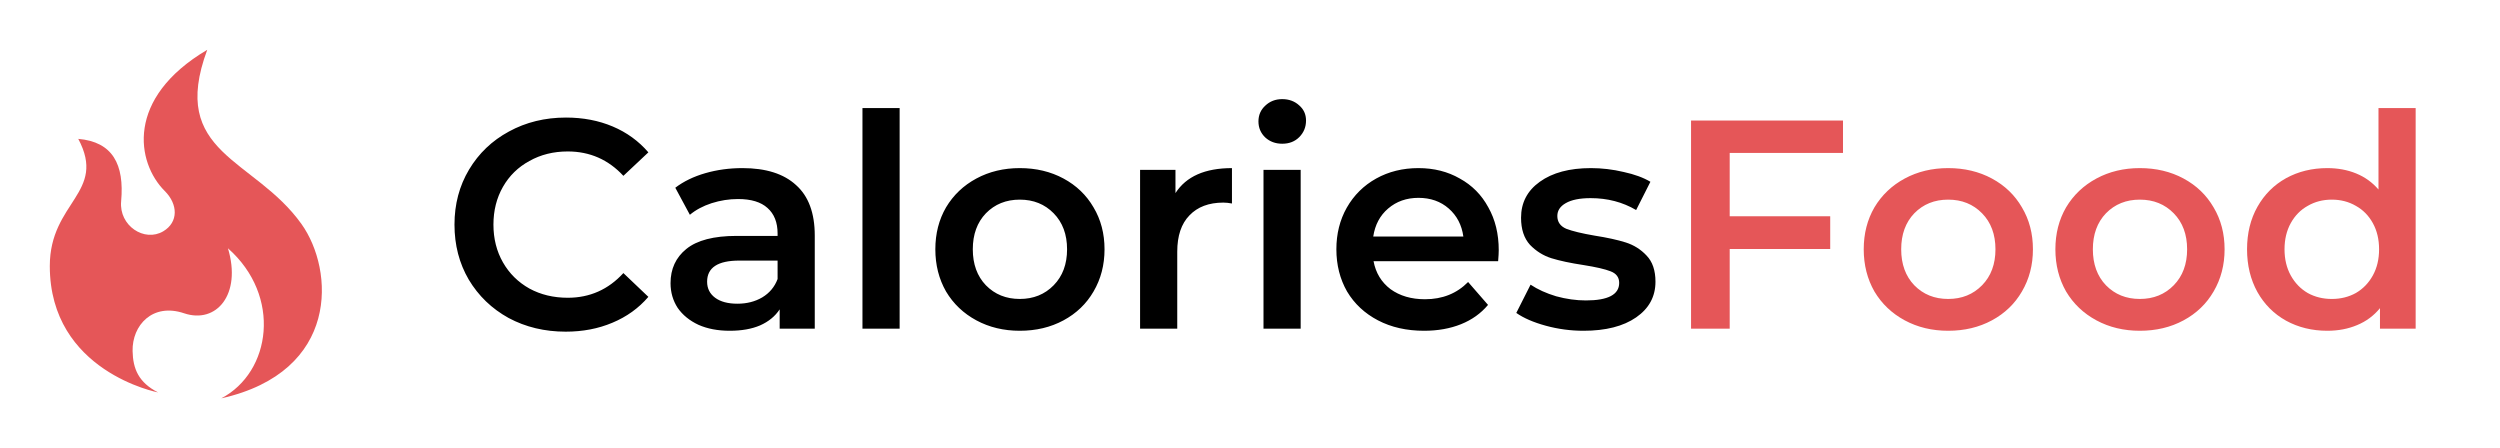 <svg width="251" height="45" viewBox="0 0 251 45" fill="none" xmlns="http://www.w3.org/2000/svg">
<path d="M20.808 5C16.912 15.465 25.521 15.836 30.268 22.49C33.574 27.124 34.13 37.322 22.218 39.994C27.228 37.359 28.304 29.715 22.886 24.928C24.285 29.57 21.715 32.546 18.483 31.453C15.316 30.383 13.258 32.657 13.312 35.244C13.349 37.025 13.906 38.398 15.873 39.4C15.873 39.4 5 37.322 5 26.709C5 20.252 10.752 19.357 7.857 13.943C11.308 14.24 12.5 16.496 12.162 20.215C11.939 22.664 14.499 24.346 16.392 23.221C17.929 22.308 17.877 20.507 16.541 19.176C13.696 16.341 12.57 9.861 20.808 5Z" fill="#E55658"/>
<path d="M56.796 33.299C54.686 33.299 52.775 32.841 51.064 31.925C49.372 30.99 48.038 29.706 47.063 28.074C46.108 26.442 45.63 24.601 45.63 22.551C45.63 20.5 46.118 18.659 47.093 17.027C48.068 15.395 49.402 14.121 51.094 13.206C52.805 12.27 54.716 11.803 56.826 11.803C58.538 11.803 60.1 12.101 61.513 12.698C62.926 13.295 64.121 14.161 65.096 15.296L62.588 17.654C61.075 16.022 59.214 15.206 57.005 15.206C55.572 15.206 54.288 15.525 53.154 16.162C52.019 16.779 51.133 17.644 50.496 18.759C49.86 19.874 49.541 21.137 49.541 22.551C49.541 23.964 49.86 25.228 50.496 26.342C51.133 27.457 52.019 28.333 53.154 28.97C54.288 29.587 55.572 29.895 57.005 29.895C59.214 29.895 61.075 29.069 62.588 27.417L65.096 29.805C64.121 30.94 62.916 31.806 61.483 32.403C60.07 33 58.508 33.299 56.796 33.299ZM74.547 16.878C76.895 16.878 78.687 17.445 79.921 18.58C81.175 19.694 81.802 21.386 81.802 23.655V33H78.279V31.059C77.821 31.756 77.164 32.293 76.308 32.672C75.472 33.03 74.457 33.209 73.263 33.209C72.069 33.209 71.024 33.01 70.128 32.612C69.233 32.194 68.536 31.627 68.038 30.91C67.561 30.174 67.322 29.348 67.322 28.432C67.322 26.999 67.849 25.855 68.904 24.999C69.979 24.123 71.661 23.685 73.95 23.685H78.07V23.446C78.07 22.332 77.731 21.476 77.055 20.879C76.398 20.282 75.413 19.983 74.099 19.983C73.203 19.983 72.318 20.122 71.442 20.401C70.586 20.68 69.86 21.068 69.263 21.565L67.8 18.849C68.635 18.212 69.641 17.724 70.815 17.386C71.989 17.047 73.233 16.878 74.547 16.878ZM74.039 30.492C74.975 30.492 75.801 30.283 76.517 29.865C77.254 29.427 77.771 28.81 78.07 28.014V26.163H74.219C72.069 26.163 70.994 26.87 70.994 28.283C70.994 28.96 71.263 29.497 71.8 29.895C72.338 30.293 73.084 30.492 74.039 30.492ZM86.591 10.847H90.323V33H86.591V10.847ZM102.387 33.209C100.774 33.209 99.321 32.861 98.028 32.164C96.734 31.467 95.719 30.502 94.983 29.268C94.266 28.014 93.908 26.601 93.908 25.029C93.908 23.456 94.266 22.053 94.983 20.819C95.719 19.585 96.734 18.62 98.028 17.923C99.321 17.226 100.774 16.878 102.387 16.878C104.019 16.878 105.482 17.226 106.775 17.923C108.069 18.62 109.074 19.585 109.791 20.819C110.527 22.053 110.895 23.456 110.895 25.029C110.895 26.601 110.527 28.014 109.791 29.268C109.074 30.502 108.069 31.467 106.775 32.164C105.482 32.861 104.019 33.209 102.387 33.209ZM102.387 30.015C103.76 30.015 104.894 29.557 105.79 28.641C106.686 27.726 107.134 26.521 107.134 25.029C107.134 23.536 106.686 22.332 105.79 21.416C104.894 20.5 103.76 20.043 102.387 20.043C101.013 20.043 99.879 20.5 98.983 21.416C98.107 22.332 97.669 23.536 97.669 25.029C97.669 26.521 98.107 27.726 98.983 28.641C99.879 29.557 101.013 30.015 102.387 30.015ZM118.017 19.386C119.092 17.714 120.982 16.878 123.689 16.878V20.431C123.371 20.371 123.082 20.341 122.824 20.341C121.371 20.341 120.236 20.769 119.42 21.625C118.604 22.461 118.196 23.675 118.196 25.267V33H114.464V17.057H118.017V19.386ZM126.855 17.057H130.587V33H126.855V17.057ZM128.736 14.43C128.059 14.43 127.492 14.221 127.034 13.803C126.577 13.365 126.348 12.828 126.348 12.191C126.348 11.554 126.577 11.026 127.034 10.608C127.492 10.171 128.059 9.952 128.736 9.952C129.413 9.952 129.98 10.161 130.438 10.579C130.896 10.977 131.125 11.484 131.125 12.101C131.125 12.758 130.896 13.315 130.438 13.773C130 14.211 129.433 14.43 128.736 14.43ZM150.473 25.118C150.473 25.377 150.453 25.745 150.413 26.223H137.904C138.123 27.397 138.69 28.333 139.605 29.029C140.541 29.706 141.695 30.044 143.069 30.044C144.82 30.044 146.263 29.467 147.398 28.313L149.398 30.612C148.681 31.467 147.776 32.114 146.681 32.552C145.586 32.99 144.352 33.209 142.979 33.209C141.228 33.209 139.685 32.861 138.351 32.164C137.018 31.467 135.983 30.502 135.246 29.268C134.53 28.014 134.172 26.601 134.172 25.029C134.172 23.476 134.52 22.083 135.217 20.849C135.933 19.595 136.918 18.62 138.172 17.923C139.426 17.226 140.839 16.878 142.412 16.878C143.964 16.878 145.348 17.226 146.562 17.923C147.796 18.6 148.751 19.565 149.428 20.819C150.124 22.053 150.473 23.486 150.473 25.118ZM142.412 19.864C141.218 19.864 140.202 20.222 139.367 20.938C138.55 21.635 138.053 22.57 137.874 23.745H146.92C146.761 22.59 146.273 21.655 145.457 20.938C144.641 20.222 143.626 19.864 142.412 19.864ZM158.984 33.209C157.69 33.209 156.426 33.04 155.192 32.701C153.958 32.363 152.973 31.935 152.236 31.418L153.669 28.581C154.386 29.059 155.242 29.447 156.237 29.746C157.252 30.024 158.247 30.164 159.222 30.164C161.452 30.164 162.566 29.577 162.566 28.402C162.566 27.845 162.278 27.457 161.7 27.238C161.143 27.019 160.238 26.81 158.984 26.611C157.67 26.412 156.595 26.183 155.759 25.924C154.943 25.666 154.227 25.218 153.61 24.581C153.013 23.924 152.714 23.018 152.714 21.864C152.714 20.351 153.341 19.147 154.595 18.251C155.869 17.336 157.58 16.878 159.73 16.878C160.825 16.878 161.919 17.007 163.014 17.266C164.109 17.505 165.004 17.833 165.701 18.251L164.268 21.088C162.915 20.291 161.392 19.893 159.7 19.893C158.605 19.893 157.769 20.063 157.192 20.401C156.635 20.72 156.356 21.147 156.356 21.685C156.356 22.282 156.655 22.71 157.252 22.969C157.869 23.207 158.814 23.436 160.088 23.655C161.362 23.854 162.407 24.083 163.223 24.342C164.039 24.601 164.736 25.039 165.313 25.656C165.91 26.273 166.209 27.148 166.209 28.283C166.209 29.776 165.562 30.97 164.268 31.866C162.974 32.761 161.213 33.209 158.984 33.209Z" fill="#000"/>
<path d="M173.662 15.355V21.715H183.753V24.999H173.662V33H169.781V12.101H185.037V15.355H173.662ZM195.597 33.209C193.985 33.209 192.532 32.861 191.238 32.164C189.945 31.467 188.93 30.502 188.193 29.268C187.477 28.014 187.118 26.601 187.118 25.029C187.118 23.456 187.477 22.053 188.193 20.819C188.93 19.585 189.945 18.62 191.238 17.923C192.532 17.226 193.985 16.878 195.597 16.878C197.229 16.878 198.692 17.226 199.986 17.923C201.28 18.62 202.285 19.585 203.001 20.819C203.738 22.053 204.106 23.456 204.106 25.029C204.106 26.601 203.738 28.014 203.001 29.268C202.285 30.502 201.28 31.467 199.986 32.164C198.692 32.861 197.229 33.209 195.597 33.209ZM195.597 30.015C196.971 30.015 198.105 29.557 199.001 28.641C199.897 27.726 200.344 26.521 200.344 25.029C200.344 23.536 199.897 22.332 199.001 21.416C198.105 20.5 196.971 20.043 195.597 20.043C194.224 20.043 193.089 20.5 192.194 21.416C191.318 22.332 190.88 23.536 190.88 25.029C190.88 26.521 191.318 27.726 192.194 28.641C193.089 29.557 194.224 30.015 195.597 30.015ZM214.84 33.209C213.228 33.209 211.775 32.861 210.481 32.164C209.187 31.467 208.172 30.502 207.436 29.268C206.719 28.014 206.361 26.601 206.361 25.029C206.361 23.456 206.719 22.053 207.436 20.819C208.172 19.585 209.187 18.62 210.481 17.923C211.775 17.226 213.228 16.878 214.84 16.878C216.472 16.878 217.935 17.226 219.229 17.923C220.523 18.62 221.528 19.585 222.244 20.819C222.981 22.053 223.349 23.456 223.349 25.029C223.349 26.601 222.981 28.014 222.244 29.268C221.528 30.502 220.523 31.467 219.229 32.164C217.935 32.861 216.472 33.209 214.84 33.209ZM214.84 30.015C216.213 30.015 217.348 29.557 218.244 28.641C219.139 27.726 219.587 26.521 219.587 25.029C219.587 23.536 219.139 22.332 218.244 21.416C217.348 20.5 216.213 20.043 214.84 20.043C213.467 20.043 212.332 20.5 211.437 21.416C210.561 22.332 210.123 23.536 210.123 25.029C210.123 26.521 210.561 27.726 211.437 28.641C212.332 29.557 213.467 30.015 214.84 30.015ZM242.532 10.847V33H238.949V30.94C238.332 31.696 237.566 32.264 236.65 32.642C235.755 33.02 234.76 33.209 233.665 33.209C232.132 33.209 230.749 32.871 229.515 32.194C228.301 31.517 227.345 30.562 226.649 29.328C225.952 28.074 225.604 26.641 225.604 25.029C225.604 23.416 225.952 21.993 226.649 20.759C227.345 19.525 228.301 18.57 229.515 17.893C230.749 17.216 232.132 16.878 233.665 16.878C234.72 16.878 235.685 17.057 236.561 17.416C237.437 17.774 238.183 18.311 238.8 19.028V10.847H242.532ZM234.113 30.015C235.008 30.015 235.814 29.815 236.531 29.417C237.248 28.999 237.815 28.412 238.233 27.656C238.651 26.899 238.86 26.024 238.86 25.029C238.86 24.033 238.651 23.158 238.233 22.401C237.815 21.645 237.248 21.068 236.531 20.67C235.814 20.252 235.008 20.043 234.113 20.043C233.217 20.043 232.411 20.252 231.694 20.67C230.978 21.068 230.411 21.645 229.993 22.401C229.575 23.158 229.366 24.033 229.366 25.029C229.366 26.024 229.575 26.899 229.993 27.656C230.411 28.412 230.978 28.999 231.694 29.417C232.411 29.815 233.217 30.015 234.113 30.015Z" fill="#E55658"/>
</svg>
